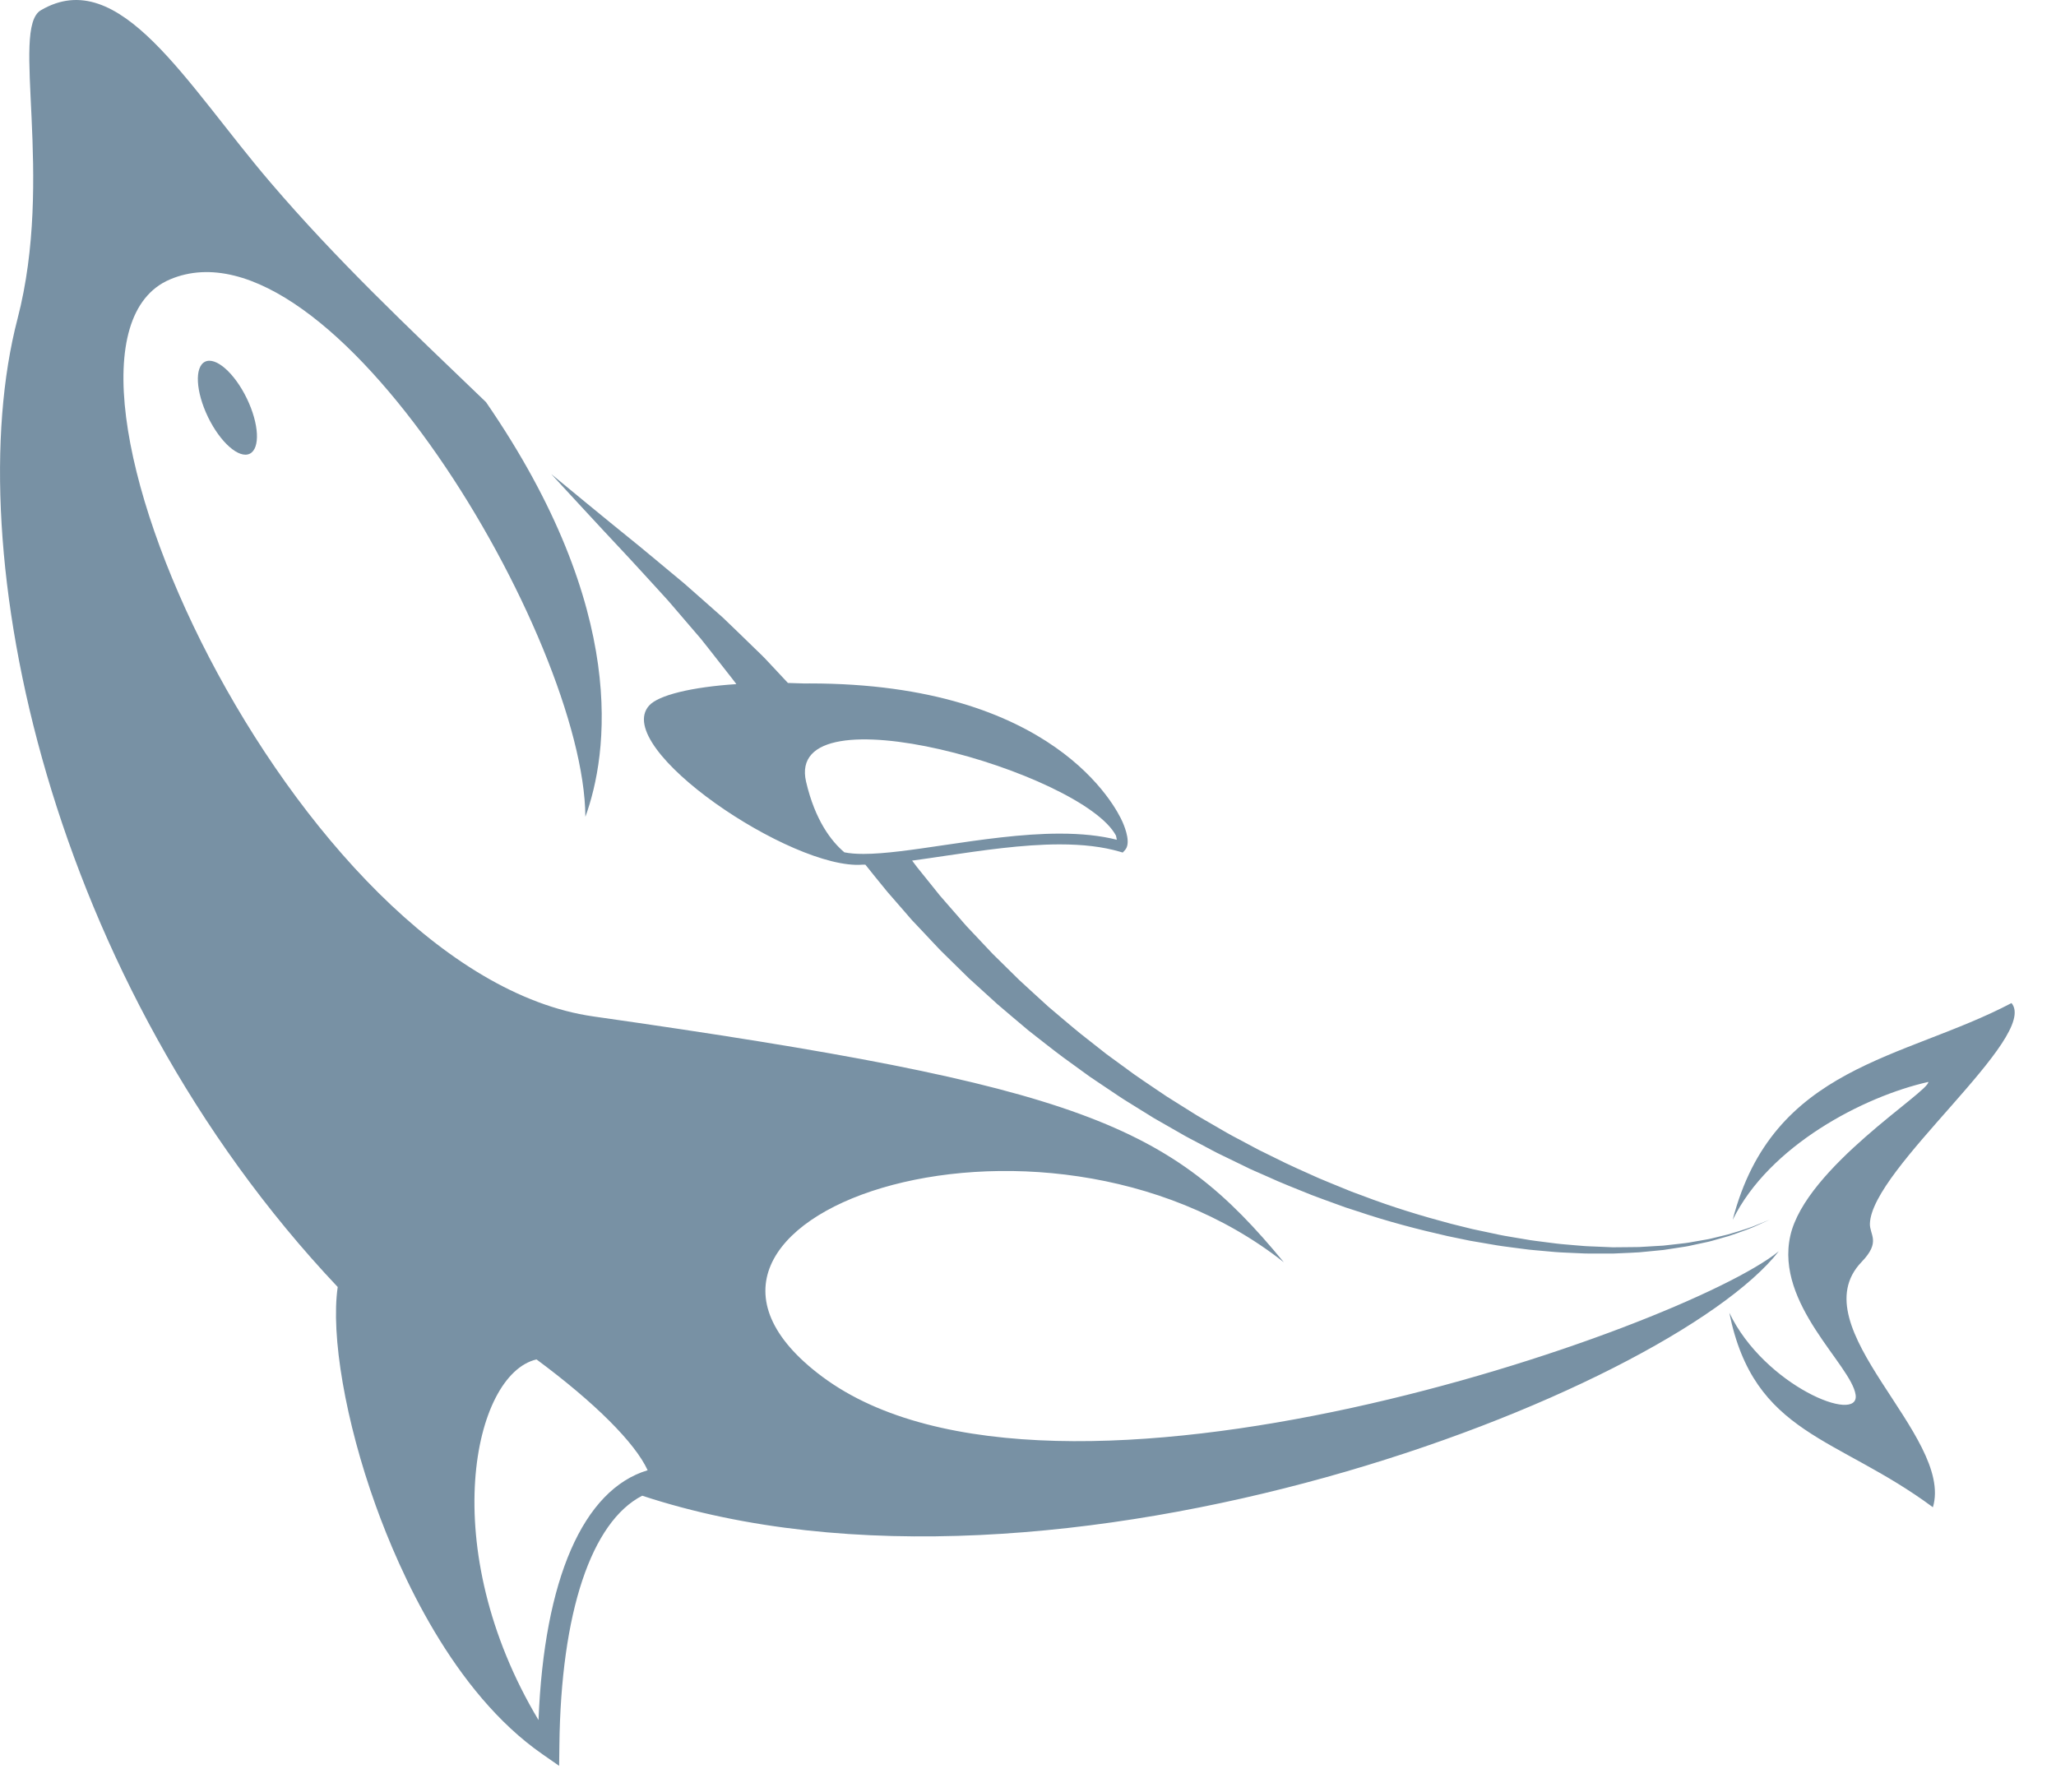 <svg width="39" height="34" viewBox="0 0 39 34" fill="none" xmlns="http://www.w3.org/2000/svg">
<path d="M4.681 7.556C4.915 8.038 4.94 8.508 4.737 8.607C4.534 8.705 4.18 8.394 3.946 7.912C3.713 7.43 3.687 6.96 3.89 6.861C4.093 6.763 4.447 7.074 4.681 7.556ZM10.215 32.628C8.262 29.366 8.975 26.065 10.177 25.787C10.178 25.787 10.178 25.787 10.179 25.788C11.286 26.608 12.049 27.372 12.285 27.889C11.062 28.257 10.321 29.954 10.215 32.628ZM6.406 24.413C6.273 25.328 6.55 26.958 7.128 28.562C7.58 29.817 8.591 32.097 10.29 33.276L10.606 33.496L10.611 33.111C10.639 30.583 11.218 28.868 12.182 28.372C20.073 30.97 31.657 26.397 33.742 23.735C31.929 25.208 19.996 29.392 15.597 26.114C11.589 23.127 19.707 20.276 24.353 23.944C22.209 21.34 20.563 20.606 11.257 19.281C5.59 18.474 0.166 6.596 3.225 5.3C6.284 4.005 11.087 12.118 11.104 15.494C11.53 14.32 11.947 11.589 9.219 7.628C7.694 6.164 6.387 4.931 5.131 3.462C3.531 1.593 2.269 -0.685 0.774 0.195C0.195 0.535 1.034 3.351 0.332 6.049C-0.804 10.413 0.921 18.608 6.406 24.413M32.867 23.14C33.626 20.203 36.114 20.102 38.156 19.027C38.691 19.664 35.502 22.163 35.47 23.211C35.463 23.427 35.684 23.552 35.313 23.937C34.118 25.179 37.07 27.23 36.665 28.591C34.844 27.239 33.272 27.227 32.803 24.901C33.467 26.287 35.282 27.023 35.199 26.457C35.116 25.891 33.67 24.739 33.96 23.442C34.25 22.145 36.605 20.703 36.578 20.523C35.35 20.799 33.556 21.733 32.867 23.14M20.101 15.813C19.38 15.813 18.595 15.93 17.902 16.032C17.328 16.117 16.786 16.198 16.378 16.198C16.235 16.198 16.117 16.188 16.017 16.168C15.768 15.957 15.462 15.562 15.291 14.831C14.867 13.026 20.532 14.651 21.169 15.851C21.176 15.881 21.182 15.908 21.185 15.929C20.874 15.851 20.518 15.813 20.101 15.813M11.447 10.064C11.596 10.224 11.758 10.397 11.929 10.58C12.1 10.764 12.276 10.959 12.46 11.159C12.55 11.261 12.647 11.36 12.737 11.467C12.828 11.573 12.919 11.68 13.012 11.788C13.104 11.895 13.198 12.004 13.291 12.113C13.382 12.224 13.469 12.339 13.558 12.451C13.646 12.564 13.735 12.677 13.823 12.789C13.867 12.846 13.912 12.901 13.954 12.958C13.958 12.964 13.963 12.97 13.967 12.977C13.119 13.033 12.49 13.186 12.313 13.384C11.591 14.19 15.03 16.509 16.36 16.402C16.366 16.402 16.372 16.402 16.378 16.402C16.39 16.402 16.403 16.402 16.415 16.402C16.421 16.409 16.427 16.416 16.433 16.424C16.526 16.538 16.657 16.707 16.832 16.917C16.921 17.019 17.02 17.133 17.128 17.257C17.182 17.319 17.238 17.384 17.296 17.451C17.357 17.515 17.42 17.582 17.485 17.651C17.55 17.72 17.617 17.791 17.686 17.865C17.756 17.937 17.824 18.015 17.901 18.088C18.053 18.237 18.213 18.394 18.379 18.557C18.551 18.714 18.731 18.877 18.917 19.046C19.107 19.21 19.307 19.376 19.51 19.548C19.721 19.712 19.935 19.884 20.159 20.051C20.272 20.133 20.386 20.216 20.502 20.3C20.56 20.342 20.618 20.384 20.676 20.426C20.736 20.466 20.796 20.507 20.856 20.547C20.977 20.628 21.098 20.71 21.221 20.792C21.343 20.874 21.471 20.949 21.597 21.029C21.661 21.068 21.724 21.108 21.788 21.147L21.884 21.207L21.982 21.263C22.113 21.338 22.245 21.413 22.377 21.489C22.508 21.567 22.645 21.635 22.78 21.707C22.848 21.743 22.915 21.779 22.983 21.815C23.051 21.851 23.119 21.887 23.189 21.919C23.327 21.986 23.466 22.054 23.605 22.121L23.709 22.172L23.815 22.219L24.027 22.312C24.307 22.442 24.596 22.552 24.88 22.668C25.024 22.724 25.169 22.774 25.312 22.827C25.384 22.853 25.456 22.879 25.527 22.905C25.6 22.928 25.672 22.952 25.744 22.975C26.319 23.17 26.899 23.321 27.462 23.448C27.603 23.477 27.743 23.506 27.882 23.535C28.022 23.559 28.161 23.583 28.297 23.606C28.366 23.617 28.434 23.631 28.502 23.639C28.57 23.648 28.638 23.657 28.705 23.666C28.773 23.675 28.839 23.683 28.906 23.692C28.972 23.701 29.038 23.709 29.104 23.714C29.236 23.726 29.366 23.737 29.494 23.749C29.622 23.76 29.749 23.762 29.873 23.769C29.935 23.772 29.997 23.774 30.058 23.777C30.119 23.78 30.179 23.778 30.239 23.779C30.359 23.779 30.477 23.779 30.592 23.779C30.708 23.774 30.82 23.769 30.931 23.764C30.986 23.761 31.04 23.758 31.094 23.755C31.148 23.75 31.201 23.745 31.253 23.74C31.357 23.73 31.459 23.72 31.558 23.71C31.657 23.695 31.752 23.68 31.845 23.666C31.891 23.659 31.936 23.652 31.981 23.645C32.026 23.639 32.069 23.627 32.112 23.618C32.197 23.6 32.28 23.582 32.359 23.565C32.438 23.55 32.512 23.526 32.584 23.506C32.655 23.486 32.723 23.466 32.788 23.448C33.042 23.363 33.24 23.291 33.369 23.227C33.499 23.167 33.569 23.136 33.569 23.136C33.569 23.136 33.498 23.165 33.365 23.219C33.234 23.278 33.034 23.342 32.778 23.416C32.714 23.432 32.645 23.449 32.574 23.466C32.502 23.483 32.428 23.504 32.348 23.516C32.269 23.53 32.187 23.544 32.101 23.559C32.058 23.566 32.015 23.576 31.971 23.58C31.926 23.585 31.881 23.59 31.835 23.596C31.742 23.606 31.647 23.617 31.55 23.628C31.451 23.634 31.35 23.64 31.246 23.646C31.194 23.649 31.142 23.652 31.089 23.655C31.035 23.656 30.981 23.657 30.927 23.657C30.818 23.658 30.706 23.659 30.592 23.66C30.478 23.655 30.362 23.65 30.243 23.645C30.184 23.642 30.124 23.642 30.064 23.637C30.004 23.632 29.943 23.627 29.882 23.622C29.759 23.61 29.635 23.603 29.509 23.587C29.383 23.571 29.255 23.554 29.126 23.538C29.061 23.53 28.996 23.52 28.931 23.508C28.866 23.497 28.8 23.486 28.734 23.475C28.668 23.463 28.602 23.452 28.535 23.441C28.468 23.43 28.402 23.414 28.335 23.4C28.201 23.372 28.065 23.343 27.929 23.314C27.793 23.281 27.656 23.246 27.518 23.212C26.968 23.066 26.405 22.895 25.848 22.682C25.778 22.656 25.708 22.63 25.637 22.604C25.568 22.576 25.499 22.547 25.429 22.519C25.29 22.461 25.15 22.407 25.012 22.347C24.736 22.222 24.458 22.103 24.188 21.965L23.985 21.865L23.883 21.815L23.783 21.762C23.649 21.691 23.516 21.619 23.383 21.549C23.316 21.514 23.251 21.476 23.186 21.438C23.121 21.401 23.056 21.363 22.991 21.325C22.862 21.249 22.731 21.178 22.606 21.097C22.48 21.018 22.355 20.939 22.23 20.861L22.136 20.802L22.045 20.741C21.984 20.7 21.924 20.659 21.863 20.618C21.743 20.535 21.621 20.457 21.505 20.373C21.389 20.288 21.274 20.204 21.159 20.12C21.102 20.079 21.045 20.037 20.989 19.996C20.934 19.953 20.879 19.909 20.824 19.866C20.715 19.781 20.607 19.696 20.5 19.611C20.289 19.44 20.088 19.265 19.89 19.099C19.699 18.924 19.512 18.756 19.334 18.59C19.16 18.419 18.993 18.254 18.832 18.096C18.677 17.932 18.529 17.775 18.388 17.625C18.316 17.552 18.253 17.474 18.189 17.401C18.125 17.328 18.063 17.257 18.003 17.188C17.942 17.118 17.884 17.052 17.828 16.987C17.775 16.92 17.723 16.856 17.674 16.795C17.575 16.671 17.483 16.558 17.401 16.456C17.366 16.41 17.333 16.366 17.302 16.325C17.504 16.298 17.716 16.266 17.932 16.234C18.618 16.133 19.395 16.017 20.101 16.017C20.547 16.017 20.919 16.062 21.236 16.154L21.297 16.172L21.34 16.125C21.45 16.003 21.357 15.737 21.292 15.589C21.173 15.321 19.997 12.964 15.357 12.964H15.357C15.327 12.964 15.296 12.965 15.265 12.965C15.157 12.961 15.051 12.957 14.946 12.955C14.85 12.853 14.754 12.749 14.656 12.645C14.606 12.592 14.556 12.538 14.506 12.485C14.455 12.432 14.401 12.382 14.348 12.33C14.242 12.227 14.136 12.124 14.03 12.021C13.923 11.919 13.818 11.815 13.711 11.714C13.601 11.617 13.491 11.52 13.383 11.424C13.274 11.328 13.166 11.233 13.06 11.139C12.955 11.044 12.845 10.958 12.74 10.869C12.529 10.694 12.326 10.523 12.132 10.364C11.937 10.206 11.753 10.057 11.584 9.919C11.244 9.643 10.965 9.41 10.767 9.248C10.57 9.086 10.457 8.993 10.457 8.993C10.457 8.993 10.556 9.1 10.729 9.288C10.903 9.475 11.149 9.745 11.447 10.064" fill="#7891A4"/>
</svg>
